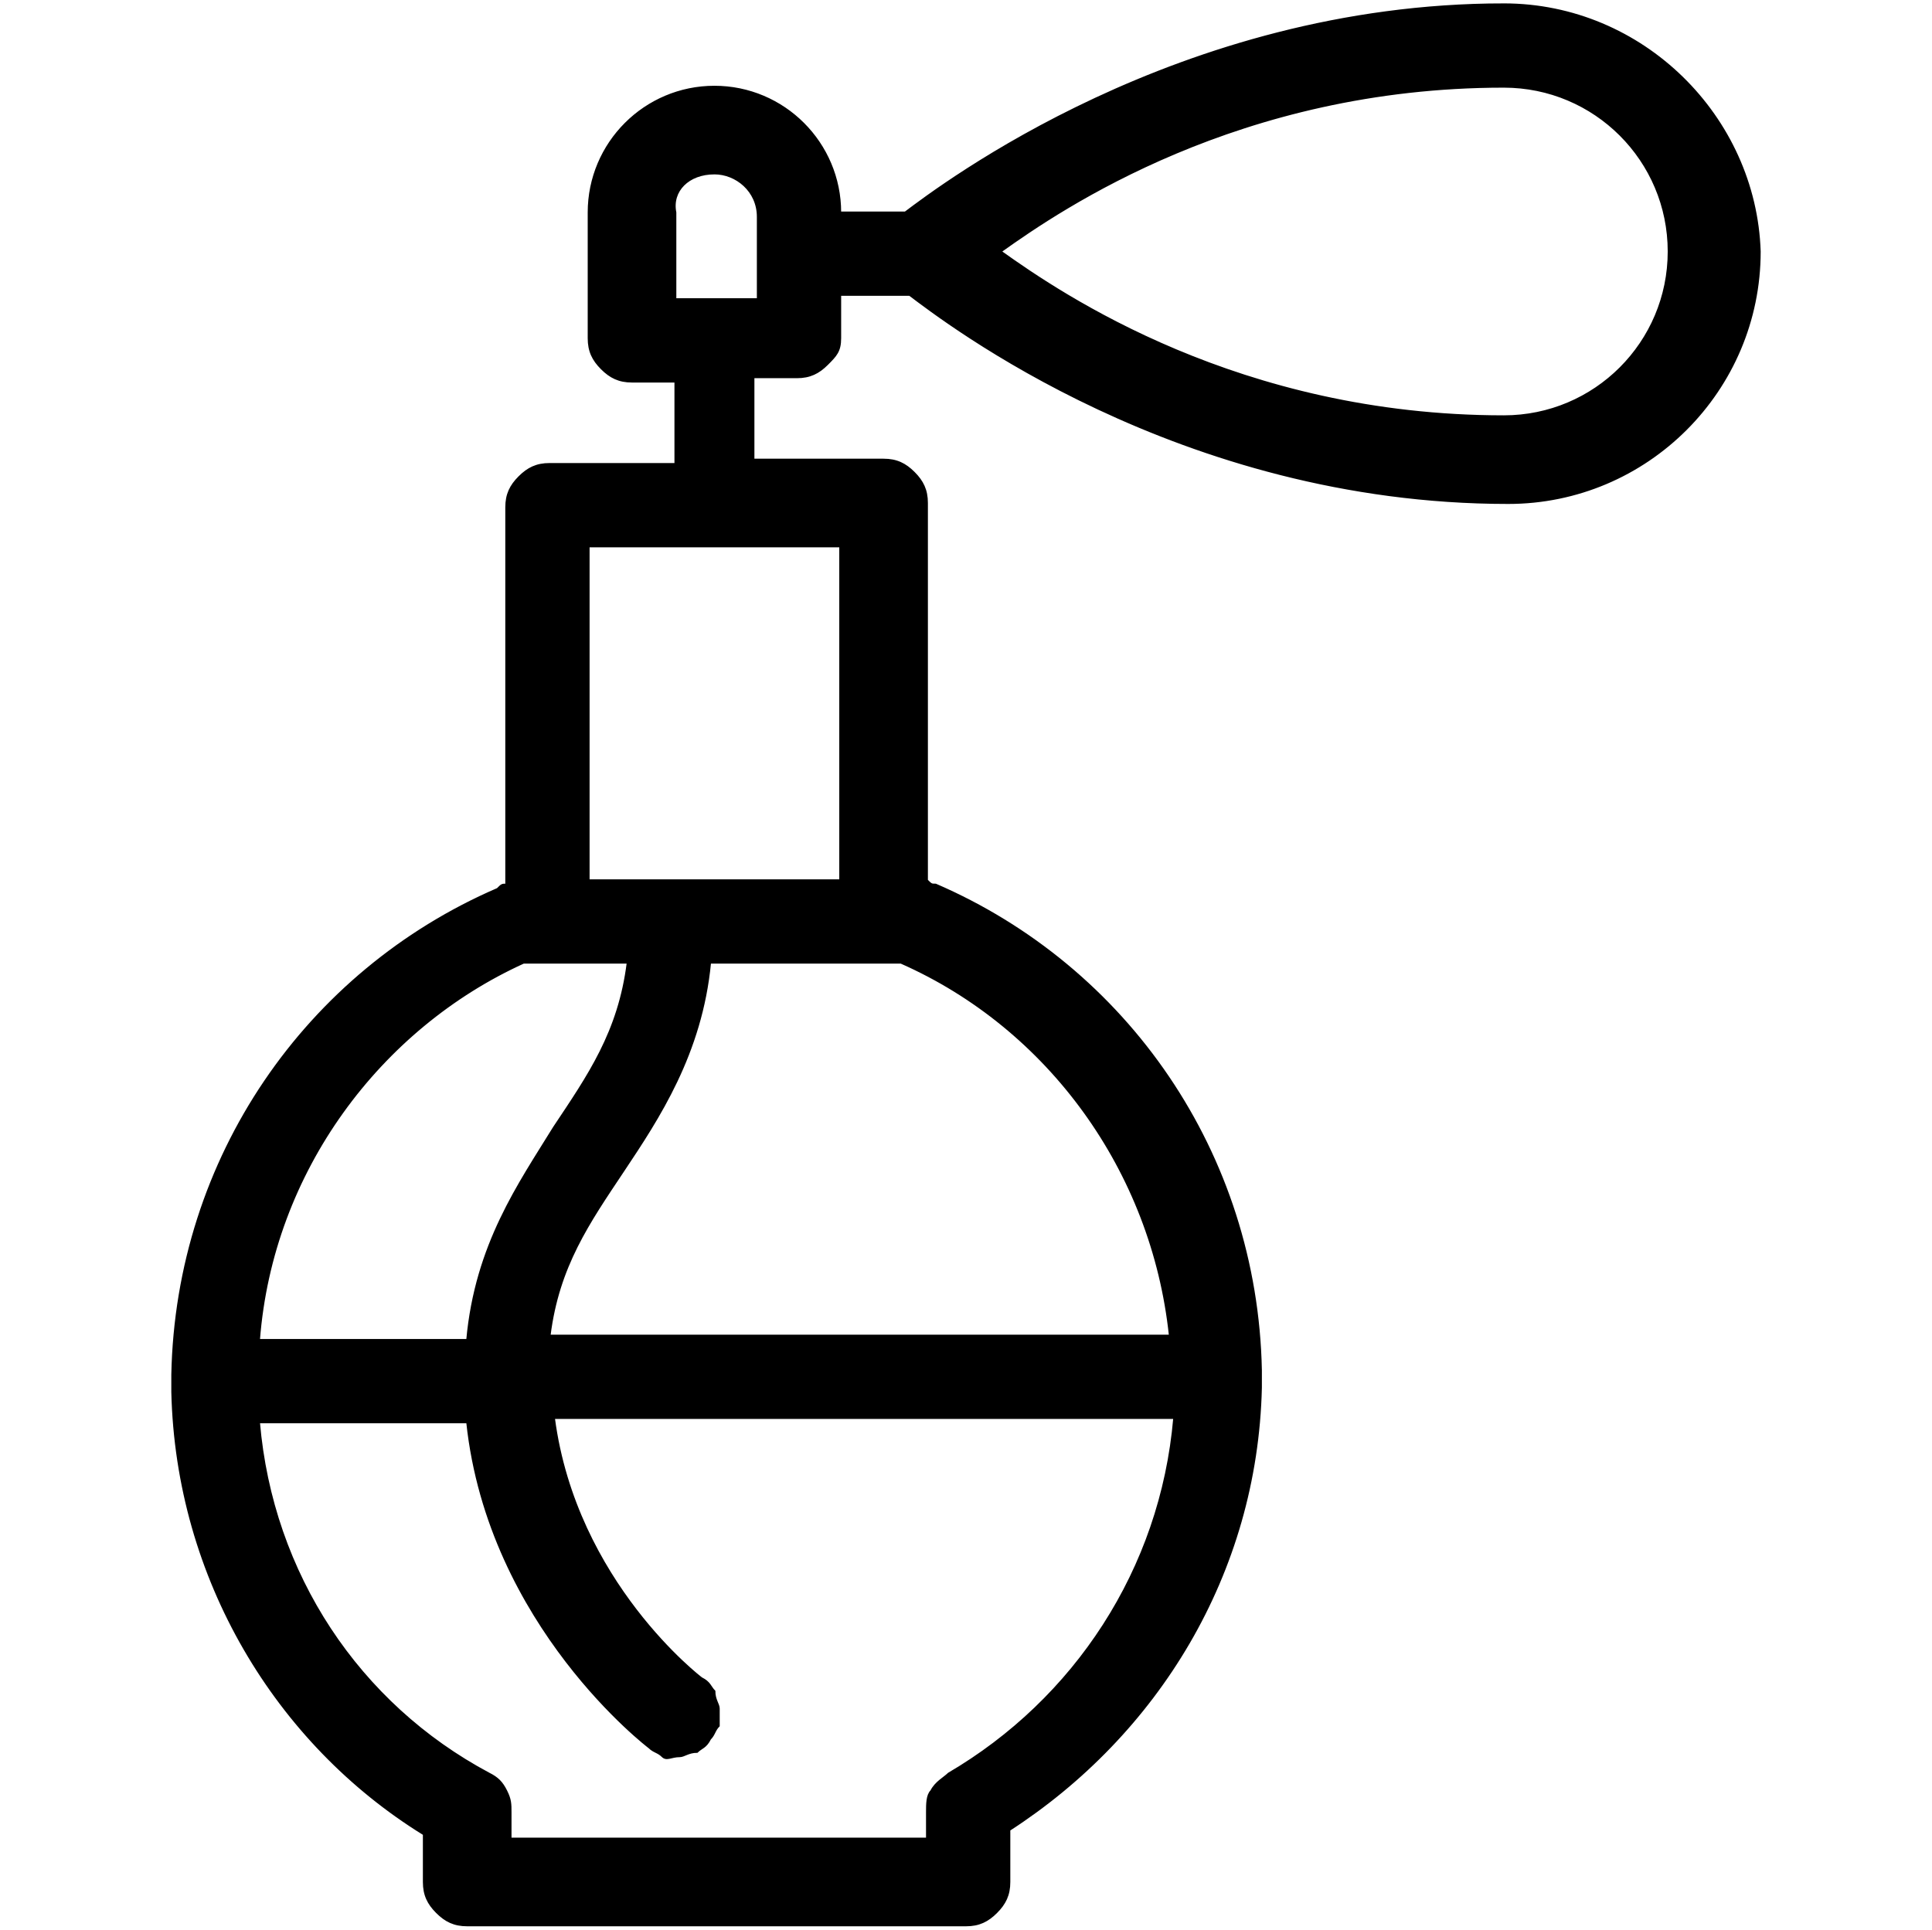 <svg width="1025" height="1024" xmlns="http://www.w3.org/2000/svg" xml:space="preserve" version="1.1">

 <g>
  <title>Layer 1</title>
  <path stroke="null" id="svg_1" d="m797.844,2.293c-172.587,0 -299.151,96.649 -317.56,110.456l-34.517,0c0,-36.819 -29.915,-66.734 -66.734,-66.734c-36.819,0 -66.734,29.915 -66.734,66.734l0,66.734c0,6.903 2.301,11.506 6.903,16.108c4.602,4.602 9.205,6.903 16.108,6.903l23.012,0l0,43.722l-66.734,0c-6.903,0 -11.506,2.301 -16.108,6.903c-4.602,4.602 -6.903,9.205 -6.903,16.108l0,200.201c-2.301,0 -2.301,0 -4.602,2.301c-101.251,43.722 -170.286,142.672 -172.587,257.73c0,2.301 0,6.903 0,9.205c2.301,98.95 55.228,186.394 133.467,234.719l0,25.313c0,6.903 2.301,11.506 6.903,16.108c4.602,4.602 9.205,6.903 16.108,6.903l264.634,0c6.903,0 11.506,-2.301 16.108,-6.903s6.903,-9.205 6.903,-16.108l0,-27.614c78.24,-50.626 131.166,-135.769 133.467,-234.719c0,-2.301 0,-6.903 0,-9.205c-2.301,-115.058 -71.336,-214.008 -172.587,-257.73c-2.301,0 -2.301,0 -4.602,-2.301l0,-200.201c0,-6.903 -2.301,-11.506 -6.903,-16.108c-4.602,-4.602 -9.205,-6.903 -16.108,-6.903l-69.035,0l0,-43.722l23.012,0c6.903,0 11.506,-2.301 16.108,-6.903s6.903,-6.903 6.903,-13.807l0,-23.012l36.819,0c18.409,13.807 142.672,110.456 317.56,110.456c73.637,0 133.467,-59.83 133.467,-133.467c-2.301,-71.336 -62.131,-131.166 -135.769,-131.166zm0,43.722c48.324,0 87.444,39.12 87.444,87.444s-39.12,87.444 -87.444,87.444c-140.371,0 -234.719,-64.433 -266.935,-87.444c32.216,-23.012 126.564,-87.444 266.935,-87.444zm-418.811,46.023c11.506,0 23.012,9.205 23.012,23.012l0,43.722l-43.722,0l0,-46.023c-2.301,-11.506 6.903,-20.71 20.71,-20.71zm-66.734,197.9l133.467,0l0,177.189l-85.143,0c-2.301,0 -2.301,0 -4.602,0c0,0 -2.301,0 -2.301,0l-41.421,0l0,-177.189zm-34.517,220.912l11.506,0l43.722,0c-4.602,36.819 -20.71,59.83 -39.12,87.444c-18.409,29.915 -41.421,62.131 -46.023,112.757l-110.456,0c6.903,-89.745 64.433,-165.684 140.371,-200.201zm98.95,0l89.745,0l11.506,0c78.24,34.517 133.467,110.456 142.672,197.9l-329.066,0c4.602,-36.819 20.71,-59.83 39.12,-87.444c18.409,-27.614 41.421,-62.131 46.023,-110.456zm-239.321,243.923l110.456,0c11.506,108.155 96.649,172.587 96.649,172.587c2.301,2.301 4.602,2.301 6.903,4.602s4.602,0 9.205,0c2.301,0 4.602,-2.301 9.205,-2.301c2.301,-2.301 4.602,-2.301 6.903,-6.903c2.301,-2.301 2.301,-4.602 4.602,-6.903c0,-2.301 0,-4.602 0,-9.205c0,-2.301 -2.301,-4.602 -2.301,-9.205c-2.301,-2.301 -2.301,-4.602 -6.903,-6.903c0,0 -66.734,-50.626 -78.24,-138.07l329.066,0c-6.903,80.541 -52.927,149.576 -119.66,188.695c-2.301,2.301 -6.903,4.602 -9.205,9.205c-2.301,2.301 -2.301,6.903 -2.301,11.506l0,13.807l-220.912,0l0,-13.807c0,-4.602 0,-6.903 -2.301,-11.506s-4.602,-6.903 -9.205,-9.205c-69.035,-36.819 -115.058,-105.853 -121.962,-186.394z"/>
 </g>
</svg>